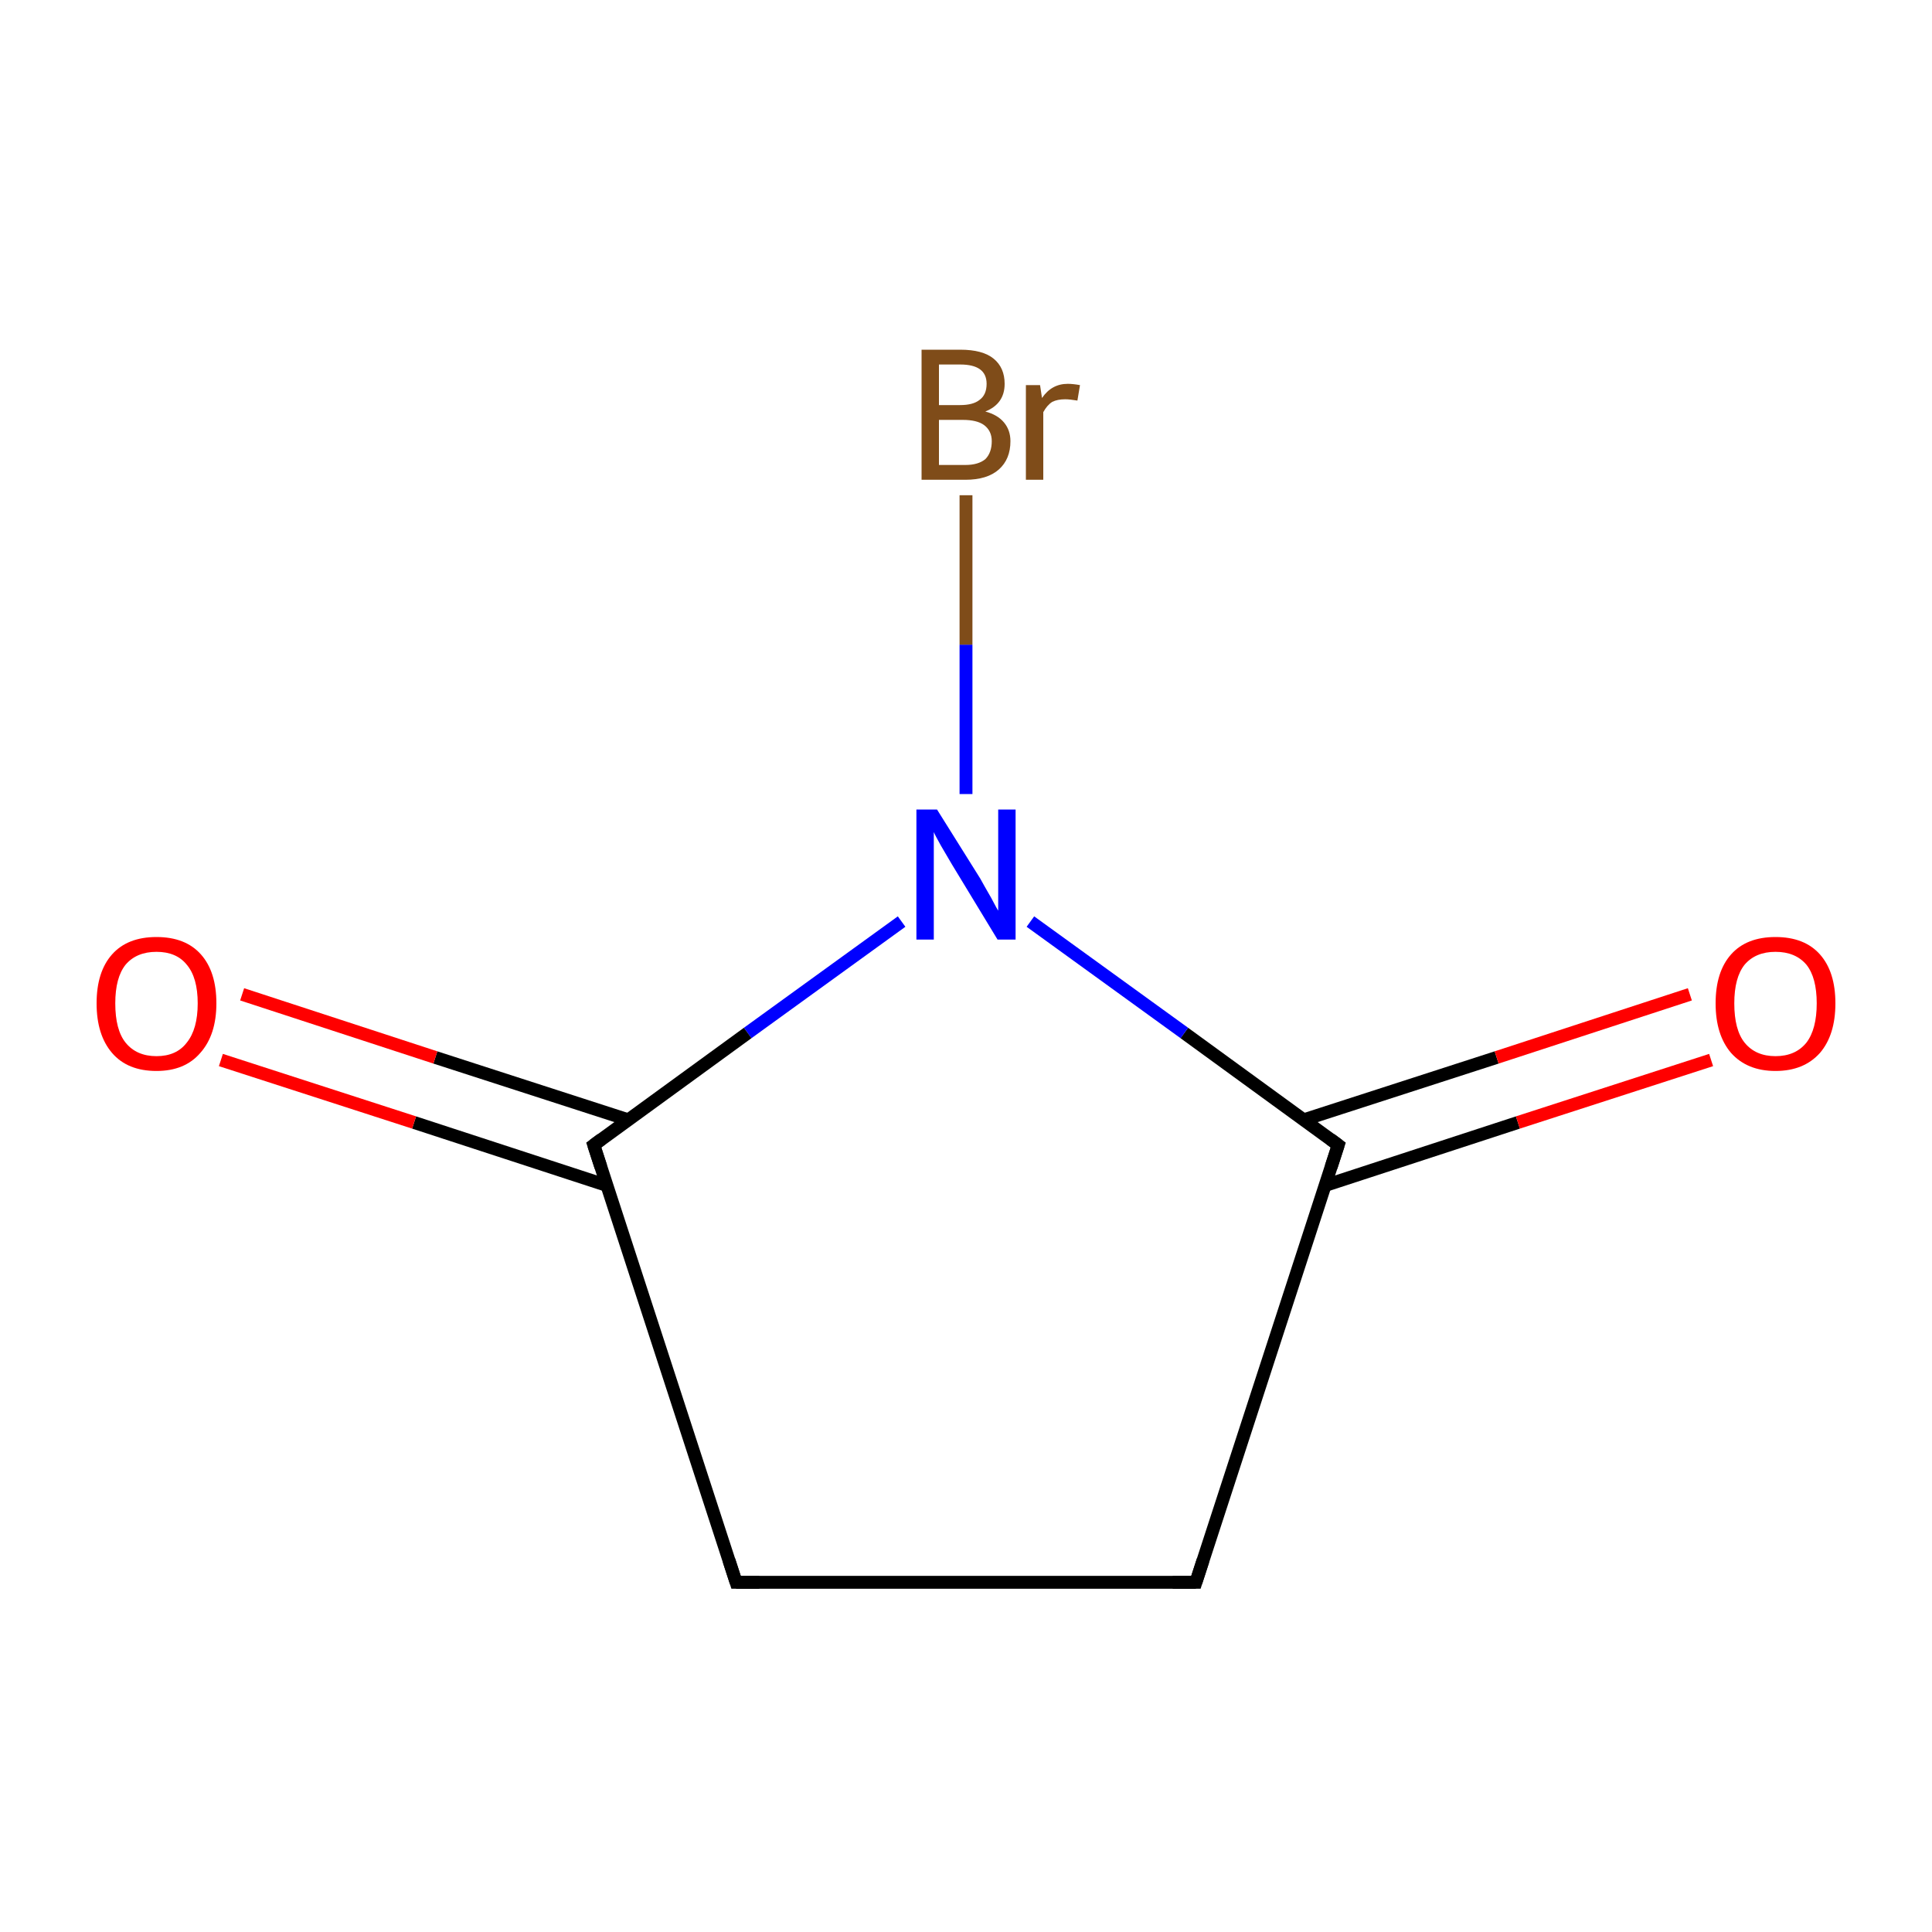 <?xml version='1.0' encoding='iso-8859-1'?>
<svg version='1.1' baseProfile='full'
              xmlns='http://www.w3.org/2000/svg'
                      xmlns:rdkit='http://www.rdkit.org/xml'
                      xmlns:xlink='http://www.w3.org/1999/xlink'
                  xml:space='preserve'
width='300px' height='300px' viewBox='0 0 300 300'>
<!-- END OF HEADER -->
<rect style='opacity:1.0;fill:#FFFFFF;stroke:none' width='300.0' height='300.0' x='0.0' y='0.0'> </rect>
<path class='bond-0 atom-0 atom-1' d='M 114.3,245.7 L 185.7,245.7' style='fill:none;fill-rule:evenodd;stroke:#000000;stroke-width:2.0px;stroke-linecap:butt;stroke-linejoin:miter;stroke-opacity:1' />
<path class='bond-1 atom-1 atom-2' d='M 185.7,245.7 L 207.8,177.8' style='fill:none;fill-rule:evenodd;stroke:#000000;stroke-width:2.0px;stroke-linecap:butt;stroke-linejoin:miter;stroke-opacity:1' />
<path class='bond-2 atom-2 atom-3' d='M 205.7,184.1 L 235.7,174.3' style='fill:none;fill-rule:evenodd;stroke:#000000;stroke-width:2.0px;stroke-linecap:butt;stroke-linejoin:miter;stroke-opacity:1' />
<path class='bond-2 atom-2 atom-3' d='M 235.7,174.3 L 265.7,164.6' style='fill:none;fill-rule:evenodd;stroke:#FF0000;stroke-width:2.0px;stroke-linecap:butt;stroke-linejoin:miter;stroke-opacity:1' />
<path class='bond-2 atom-2 atom-3' d='M 202.4,173.9 L 232.4,164.2' style='fill:none;fill-rule:evenodd;stroke:#000000;stroke-width:2.0px;stroke-linecap:butt;stroke-linejoin:miter;stroke-opacity:1' />
<path class='bond-2 atom-2 atom-3' d='M 232.4,164.2 L 262.4,154.4' style='fill:none;fill-rule:evenodd;stroke:#FF0000;stroke-width:2.0px;stroke-linecap:butt;stroke-linejoin:miter;stroke-opacity:1' />
<path class='bond-3 atom-2 atom-4' d='M 207.8,177.8 L 183.9,160.4' style='fill:none;fill-rule:evenodd;stroke:#000000;stroke-width:2.0px;stroke-linecap:butt;stroke-linejoin:miter;stroke-opacity:1' />
<path class='bond-3 atom-2 atom-4' d='M 183.9,160.4 L 160.0,143.1' style='fill:none;fill-rule:evenodd;stroke:#0000FF;stroke-width:2.0px;stroke-linecap:butt;stroke-linejoin:miter;stroke-opacity:1' />
<path class='bond-4 atom-4 atom-5' d='M 140.0,143.1 L 116.1,160.4' style='fill:none;fill-rule:evenodd;stroke:#0000FF;stroke-width:2.0px;stroke-linecap:butt;stroke-linejoin:miter;stroke-opacity:1' />
<path class='bond-4 atom-4 atom-5' d='M 116.1,160.4 L 92.2,177.8' style='fill:none;fill-rule:evenodd;stroke:#000000;stroke-width:2.0px;stroke-linecap:butt;stroke-linejoin:miter;stroke-opacity:1' />
<path class='bond-5 atom-5 atom-6' d='M 97.6,173.9 L 67.6,164.2' style='fill:none;fill-rule:evenodd;stroke:#000000;stroke-width:2.0px;stroke-linecap:butt;stroke-linejoin:miter;stroke-opacity:1' />
<path class='bond-5 atom-5 atom-6' d='M 67.6,164.2 L 37.6,154.4' style='fill:none;fill-rule:evenodd;stroke:#FF0000;stroke-width:2.0px;stroke-linecap:butt;stroke-linejoin:miter;stroke-opacity:1' />
<path class='bond-5 atom-5 atom-6' d='M 94.3,184.1 L 64.3,174.3' style='fill:none;fill-rule:evenodd;stroke:#000000;stroke-width:2.0px;stroke-linecap:butt;stroke-linejoin:miter;stroke-opacity:1' />
<path class='bond-5 atom-5 atom-6' d='M 64.3,174.3 L 34.3,164.6' style='fill:none;fill-rule:evenodd;stroke:#FF0000;stroke-width:2.0px;stroke-linecap:butt;stroke-linejoin:miter;stroke-opacity:1' />
<path class='bond-6 atom-4 atom-7' d='M 150.0,123.3 L 150.0,100.1' style='fill:none;fill-rule:evenodd;stroke:#0000FF;stroke-width:2.0px;stroke-linecap:butt;stroke-linejoin:miter;stroke-opacity:1' />
<path class='bond-6 atom-4 atom-7' d='M 150.0,100.1 L 150.0,76.9' style='fill:none;fill-rule:evenodd;stroke:#7F4C19;stroke-width:2.0px;stroke-linecap:butt;stroke-linejoin:miter;stroke-opacity:1' />
<path class='bond-7 atom-5 atom-0' d='M 92.2,177.8 L 114.3,245.7' style='fill:none;fill-rule:evenodd;stroke:#000000;stroke-width:2.0px;stroke-linecap:butt;stroke-linejoin:miter;stroke-opacity:1' />
<path d='M 117.9,245.7 L 114.3,245.7 L 113.2,242.3' style='fill:none;stroke:#000000;stroke-width:2.0px;stroke-linecap:butt;stroke-linejoin:miter;stroke-miterlimit:10;stroke-opacity:1;' />
<path d='M 182.1,245.7 L 185.7,245.7 L 186.8,242.3' style='fill:none;stroke:#000000;stroke-width:2.0px;stroke-linecap:butt;stroke-linejoin:miter;stroke-miterlimit:10;stroke-opacity:1;' />
<path d='M 206.7,181.2 L 207.8,177.8 L 206.6,176.9' style='fill:none;stroke:#000000;stroke-width:2.0px;stroke-linecap:butt;stroke-linejoin:miter;stroke-miterlimit:10;stroke-opacity:1;' />
<path d='M 93.4,176.9 L 92.2,177.8 L 93.3,181.2' style='fill:none;stroke:#000000;stroke-width:2.0px;stroke-linecap:butt;stroke-linejoin:miter;stroke-miterlimit:10;stroke-opacity:1;' />
<path class='atom-3' d='M 266.4 155.8
Q 266.4 150.9, 268.8 148.2
Q 271.2 145.5, 275.7 145.5
Q 280.2 145.5, 282.6 148.2
Q 285.0 150.9, 285.0 155.8
Q 285.0 160.7, 282.6 163.5
Q 280.1 166.3, 275.7 166.3
Q 271.3 166.3, 268.8 163.5
Q 266.4 160.7, 266.4 155.8
M 275.7 164.0
Q 278.8 164.0, 280.5 161.9
Q 282.1 159.8, 282.1 155.8
Q 282.1 151.8, 280.5 149.8
Q 278.8 147.8, 275.7 147.8
Q 272.6 147.8, 270.9 149.8
Q 269.3 151.8, 269.3 155.8
Q 269.3 159.9, 270.9 161.9
Q 272.6 164.0, 275.7 164.0
' fill='#FF0000'/>
<path class='atom-4' d='M 145.5 125.7
L 152.2 136.4
Q 152.8 137.5, 153.9 139.4
Q 154.9 141.3, 155.0 141.4
L 155.0 125.7
L 157.7 125.7
L 157.7 145.9
L 154.9 145.9
L 147.8 134.2
Q 147.0 132.8, 146.1 131.3
Q 145.2 129.7, 145.0 129.2
L 145.0 145.9
L 142.3 145.9
L 142.3 125.7
L 145.5 125.7
' fill='#0000FF'/>
<path class='atom-6' d='M 15.0 155.8
Q 15.0 150.9, 17.4 148.2
Q 19.8 145.5, 24.3 145.5
Q 28.8 145.5, 31.2 148.2
Q 33.6 150.9, 33.6 155.8
Q 33.6 160.7, 31.1 163.5
Q 28.7 166.3, 24.3 166.3
Q 19.8 166.3, 17.4 163.5
Q 15.0 160.7, 15.0 155.8
M 24.3 164.0
Q 27.4 164.0, 29.0 161.9
Q 30.7 159.8, 30.7 155.8
Q 30.7 151.8, 29.0 149.8
Q 27.4 147.8, 24.3 147.8
Q 21.2 147.8, 19.5 149.8
Q 17.9 151.8, 17.9 155.8
Q 17.9 159.9, 19.5 161.9
Q 21.2 164.0, 24.3 164.0
' fill='#FF0000'/>
<path class='atom-7' d='M 153.0 63.9
Q 154.9 64.4, 155.9 65.6
Q 156.9 66.8, 156.9 68.5
Q 156.9 71.3, 155.1 72.9
Q 153.3 74.5, 149.9 74.5
L 143.1 74.5
L 143.1 54.3
L 149.1 54.3
Q 152.6 54.3, 154.3 55.7
Q 156.0 57.1, 156.0 59.6
Q 156.0 62.7, 153.0 63.9
M 145.8 56.6
L 145.8 62.9
L 149.1 62.9
Q 151.1 62.9, 152.1 62.1
Q 153.2 61.3, 153.2 59.6
Q 153.2 56.6, 149.1 56.6
L 145.8 56.6
M 149.9 72.2
Q 151.9 72.2, 153.0 71.3
Q 154.0 70.3, 154.0 68.5
Q 154.0 66.9, 152.8 66.0
Q 151.7 65.2, 149.5 65.2
L 145.8 65.2
L 145.8 72.2
L 149.9 72.2
' fill='#7F4C19'/>
<path class='atom-7' d='M 161.5 59.8
L 161.8 61.8
Q 163.3 59.6, 165.8 59.6
Q 166.6 59.6, 167.7 59.8
L 167.3 62.2
Q 166.1 62.0, 165.4 62.0
Q 164.2 62.0, 163.4 62.4
Q 162.6 62.9, 162.0 64.0
L 162.0 74.5
L 159.3 74.5
L 159.3 59.8
L 161.5 59.8
' fill='#7F4C19'/>
</svg>
